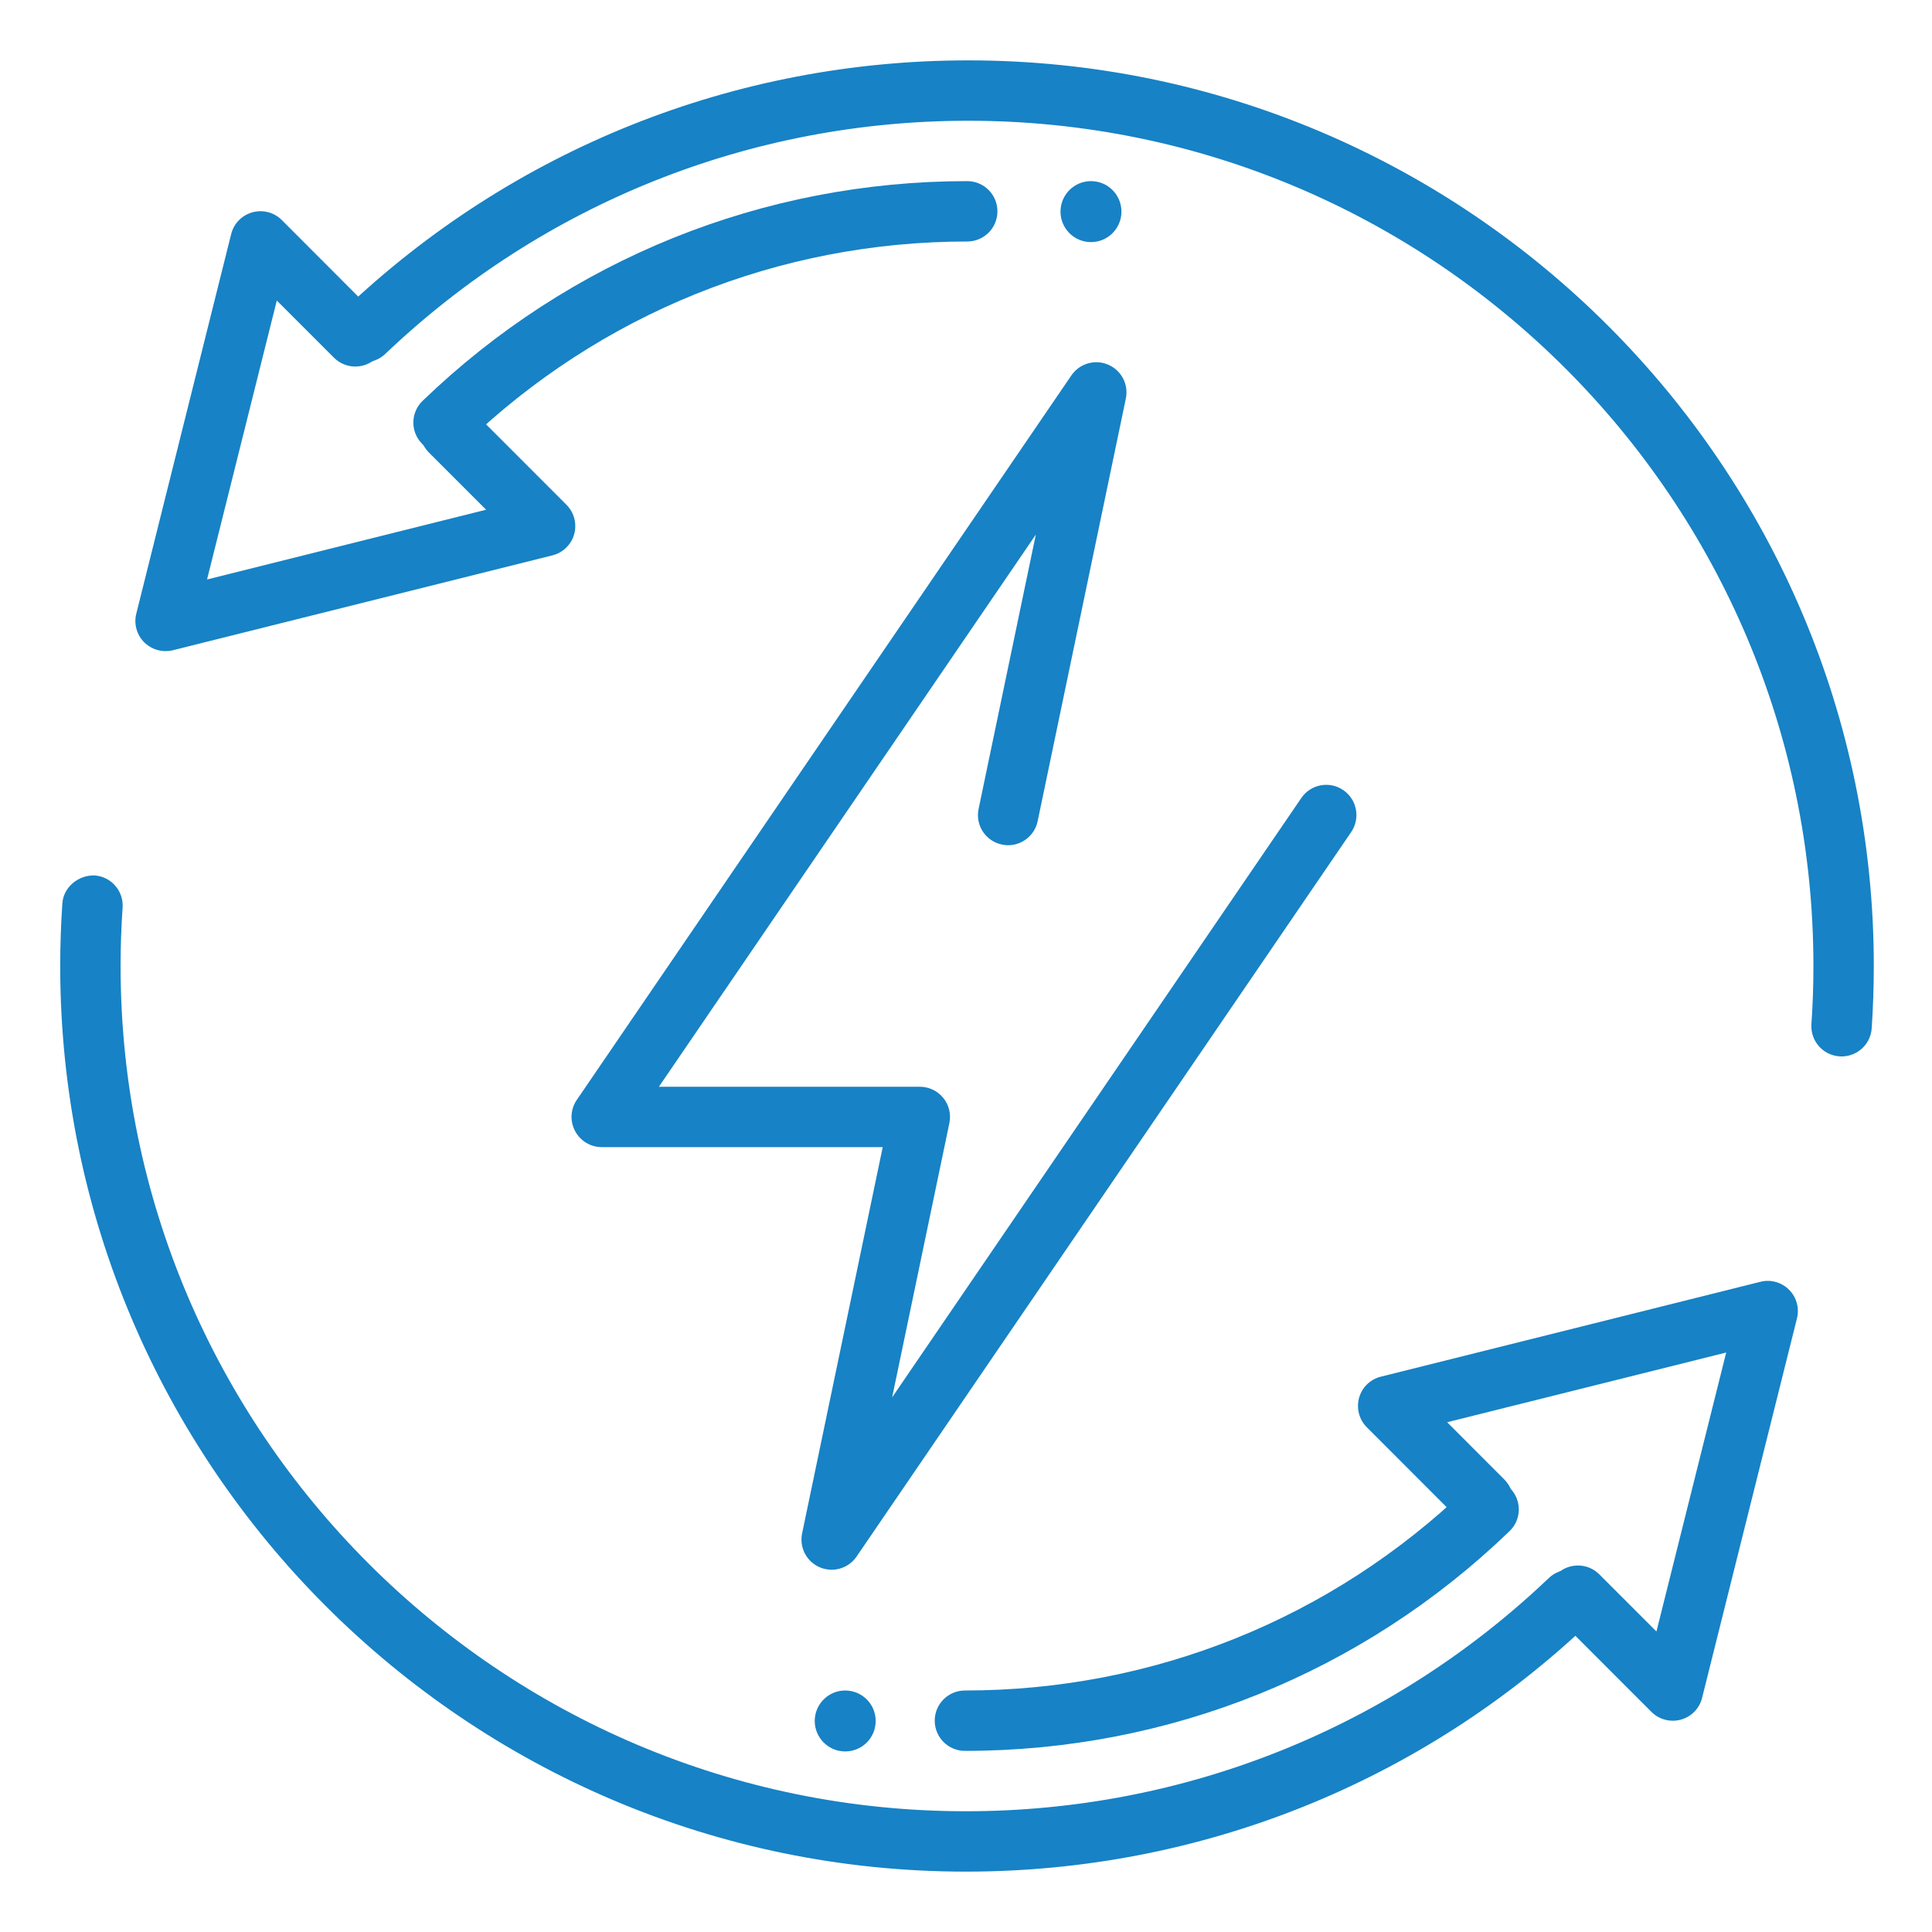 <svg width="48" height="48" viewBox="0 0 48 48" fill="none" xmlns="http://www.w3.org/2000/svg">
<path d="M41.561 42.751C41.364 42.751 41.172 42.675 41.03 42.532L38.673 40.174C38.381 39.882 38.381 39.406 38.673 39.114C38.966 38.821 39.441 38.821 39.734 39.114L41.154 40.534L42.887 33.603L35.954 35.335L37.374 36.757C37.667 37.05 37.667 37.525 37.374 37.818C37.082 38.11 36.606 38.11 36.314 37.818L33.958 35.46C33.767 35.269 33.694 34.99 33.766 34.729C33.837 34.47 34.044 34.267 34.307 34.203L43.736 31.846C43.989 31.78 44.262 31.857 44.449 32.043C44.634 32.229 44.709 32.499 44.645 32.755L42.288 42.183C42.224 42.445 42.022 42.652 41.761 42.724C41.694 42.742 41.627 42.751 41.561 42.751Z" fill="#1782C5"/>
<path d="M23.973 43.5C23.559 43.5 23.223 43.164 23.223 42.75C23.223 42.336 23.559 42 23.973 42C28.657 42 33.093 40.211 36.463 36.962C36.763 36.675 37.236 36.682 37.524 36.981C37.812 37.279 37.803 37.755 37.504 38.041C33.852 41.562 29.047 43.5 23.973 43.5Z" fill="#1782C5"/>
<path d="M23.996 46.5C11.59 46.5 1.496 36.406 1.496 24C1.496 23.479 1.514 22.962 1.549 22.447C1.577 22.035 1.951 21.739 2.348 21.75C2.762 21.778 3.074 22.135 3.046 22.549C3.013 23.029 2.996 23.512 2.996 24C2.996 35.58 12.416 45 23.996 45C29.414 45 34.558 42.942 38.479 39.207C38.777 38.922 39.253 38.931 39.539 39.232C39.824 39.532 39.814 40.006 39.514 40.293C35.312 44.295 29.801 46.5 23.996 46.5Z" fill="#1782C5"/>
<path d="M4.114 16.177C3.917 16.177 3.725 16.099 3.583 15.958C3.397 15.772 3.322 15.502 3.386 15.246L5.743 5.817C5.807 5.554 6.01 5.347 6.271 5.275C6.529 5.203 6.811 5.275 7.001 5.467L9.358 7.827C9.65 8.119 9.65 8.595 9.358 8.887C9.065 9.18 8.59 9.18 8.297 8.887L6.877 7.467L5.144 14.397L12.077 12.664L10.655 11.242C10.363 10.95 10.363 10.474 10.655 10.182C10.947 9.889 11.423 9.889 11.716 10.182L14.073 12.54C14.264 12.732 14.338 13.011 14.265 13.272C14.194 13.531 13.986 13.732 13.724 13.798L4.295 16.155C4.235 16.17 4.174 16.177 4.114 16.177Z" fill="#1782C5"/>
<path d="M11.02 11.249C10.823 11.249 10.627 11.172 10.48 11.019C10.192 10.721 10.201 10.247 10.499 9.959C14.152 6.438 18.956 4.5 24.031 4.5C24.445 4.5 24.781 4.836 24.781 5.25C24.781 5.664 24.445 6 24.031 6C19.346 6 14.911 7.79 11.54 11.039C11.395 11.18 11.207 11.249 11.02 11.249Z" fill="#1782C5"/>
<path d="M45.754 26.247C45.737 26.247 45.719 26.247 45.701 26.245C45.288 26.217 44.977 25.86 45.004 25.446C45.038 24.968 45.054 24.486 45.054 24C45.054 12.42 35.635 3 24.055 3C18.637 3 13.493 5.058 9.572 8.793C9.274 9.078 8.798 9.069 8.512 8.768C8.227 8.467 8.237 7.994 8.537 7.707C12.739 3.705 18.25 1.5 24.055 1.5C36.461 1.5 46.554 11.594 46.554 24C46.554 24.519 46.536 25.037 46.502 25.548C46.475 25.944 46.145 26.247 45.754 26.247Z" fill="#1782C5"/>
<path d="M20.999 43.514C21.418 43.514 21.756 43.175 21.756 42.757C21.756 42.339 21.418 42 20.999 42C20.581 42 20.242 42.339 20.242 42.757C20.242 43.175 20.581 43.514 20.999 43.514Z" fill="#1782C5"/>
<path d="M27.105 6.015C27.523 6.015 27.862 5.676 27.862 5.258C27.862 4.839 27.523 4.5 27.105 4.5C26.687 4.5 26.348 4.839 26.348 5.258C26.348 5.676 26.687 6.015 27.105 6.015Z" fill="#1782C5"/>
<path d="M20.662 39C20.563 39 20.464 38.98 20.368 38.94C20.039 38.8 19.855 38.446 19.928 38.097L21.931 28.5H14.95C14.671 28.5 14.417 28.345 14.287 28.099C14.156 27.853 14.173 27.556 14.33 27.327L26.618 9.327C26.821 9.03 27.203 8.919 27.532 9.06C27.86 9.199 28.045 9.553 27.971 9.903L25.78 20.403C25.696 20.808 25.294 21.07 24.893 20.983C24.487 20.899 24.227 20.502 24.313 20.097L25.735 13.282L16.37 27H22.853C23.078 27 23.293 27.102 23.435 27.277C23.578 27.453 23.633 27.682 23.587 27.903L22.165 34.717L32.33 19.827C32.564 19.483 33.032 19.396 33.373 19.63C33.715 19.864 33.803 20.331 33.569 20.673L21.281 38.673C21.137 38.883 20.903 39 20.662 39Z" fill="#1782C5"/>
</svg>
